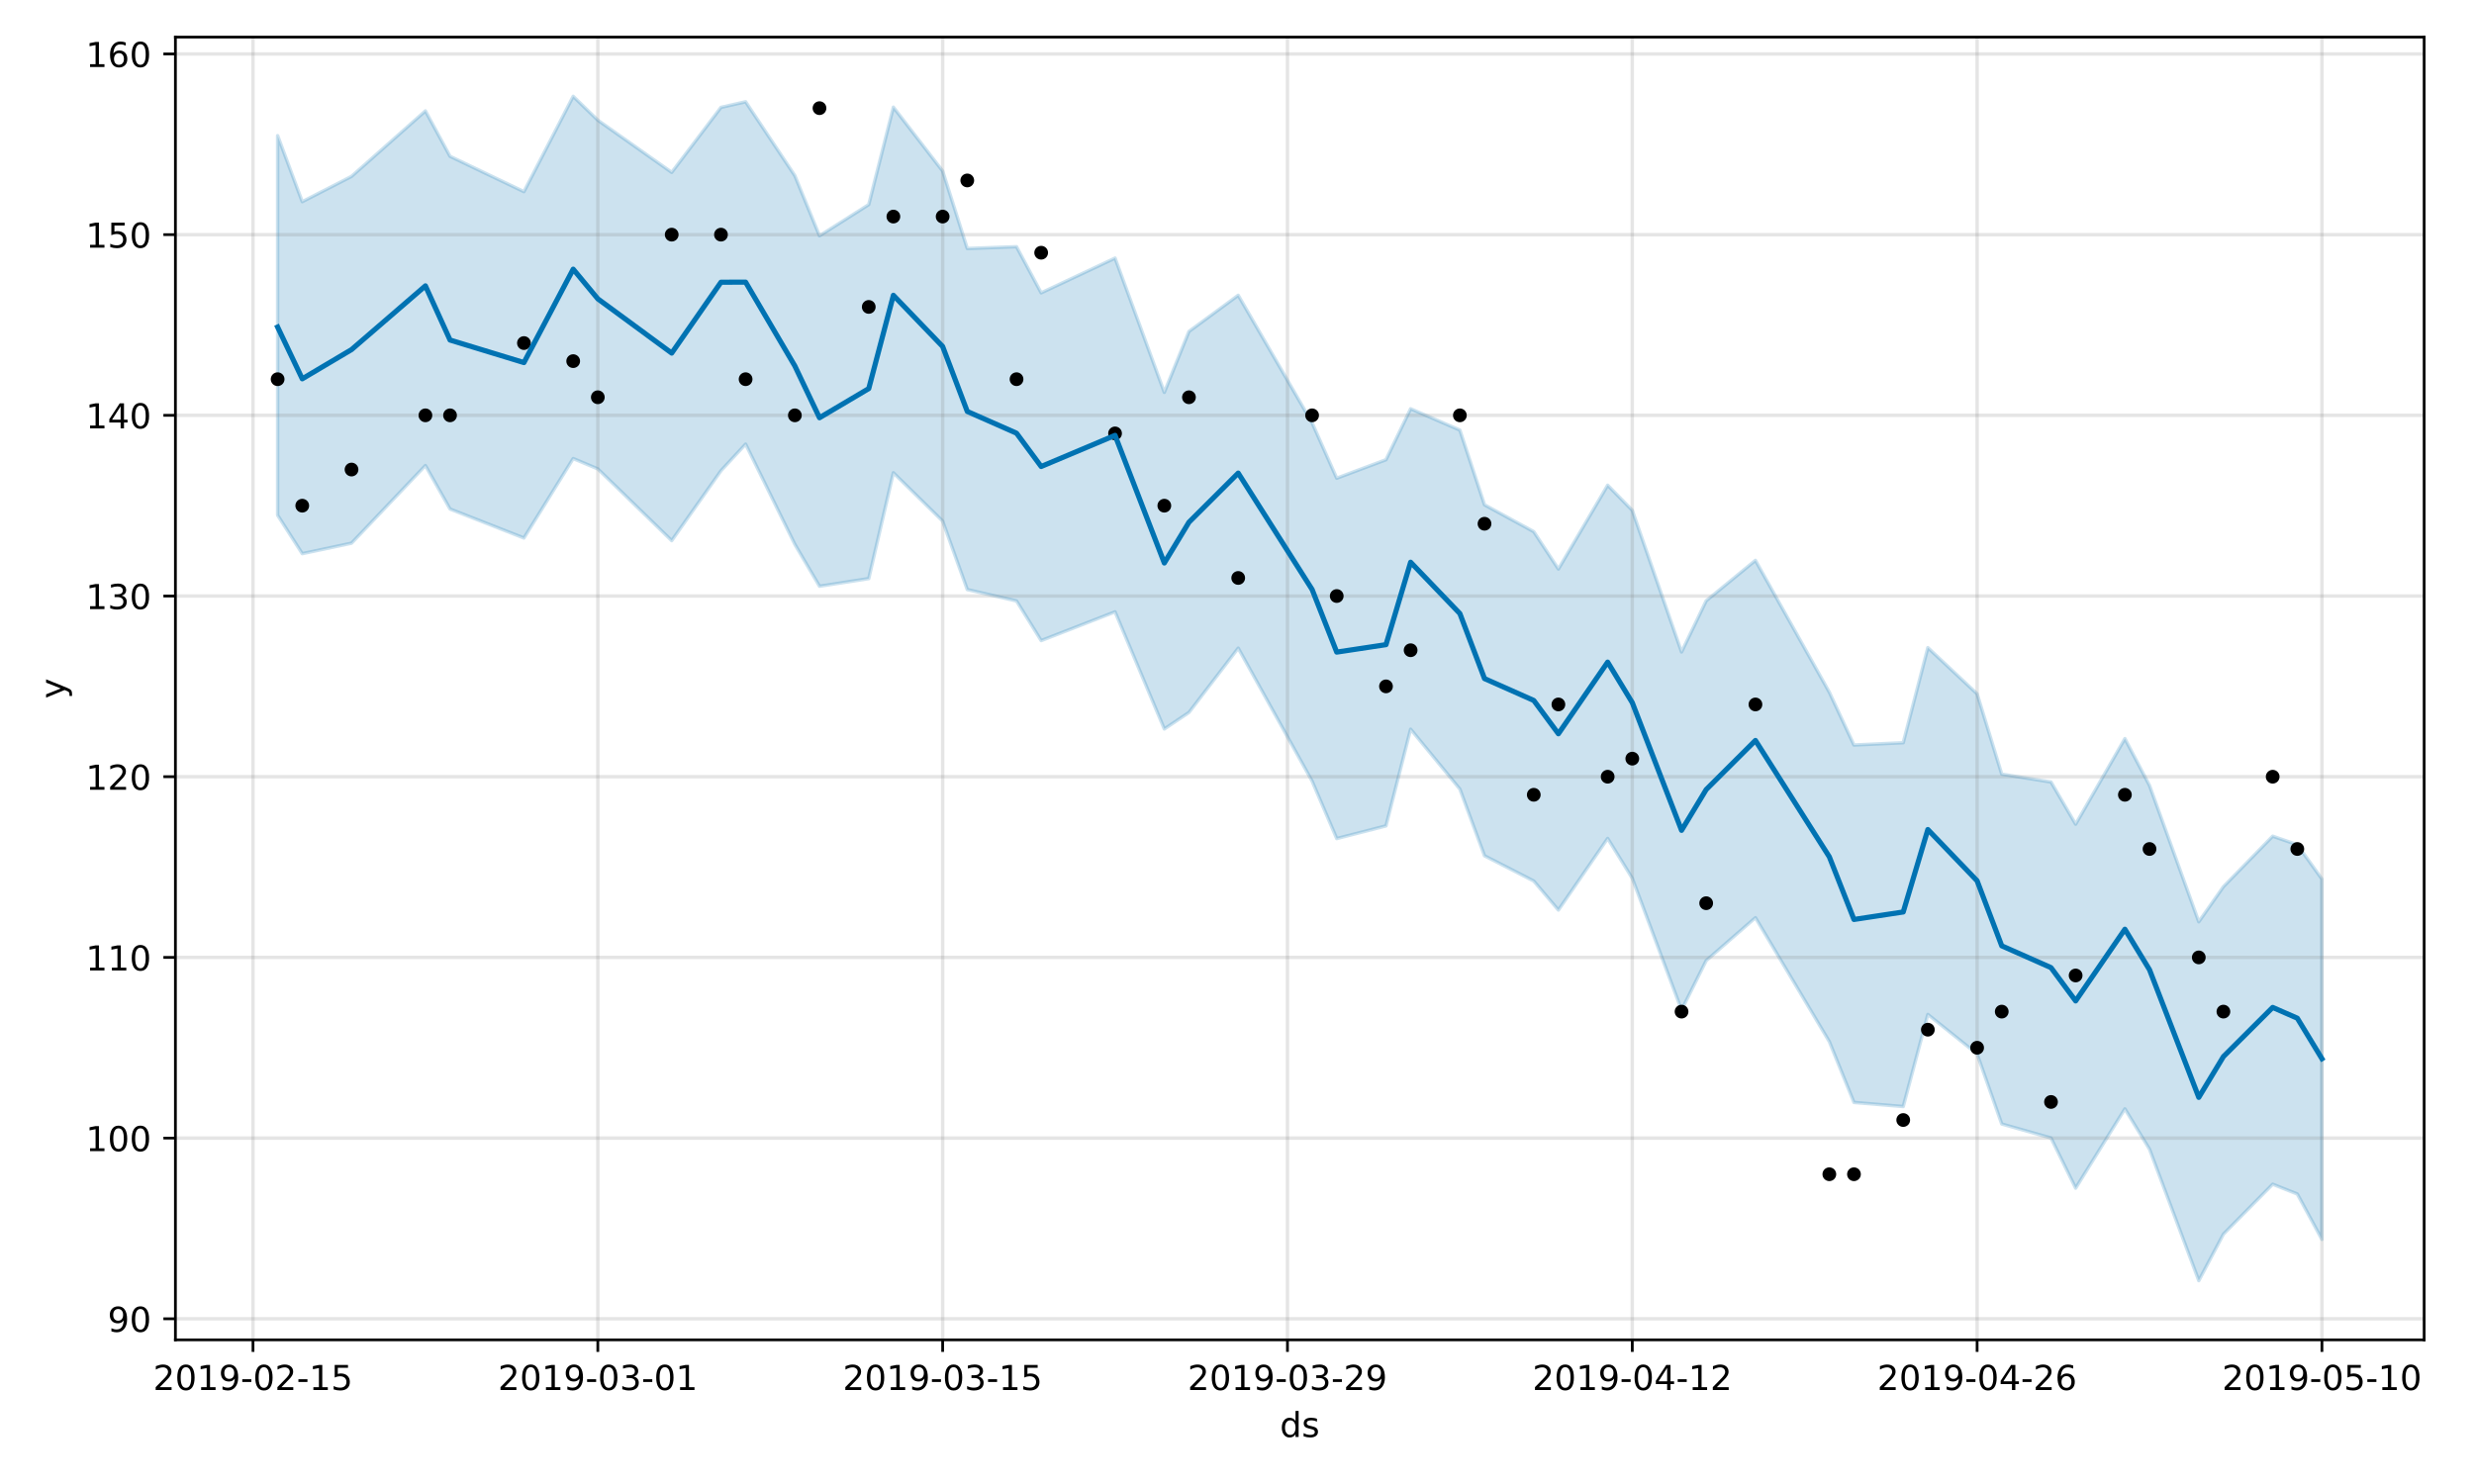 <?xml version="1.0" encoding="utf-8" standalone="no"?>
<!DOCTYPE svg PUBLIC "-//W3C//DTD SVG 1.1//EN"
  "http://www.w3.org/Graphics/SVG/1.1/DTD/svg11.dtd">
<!-- Created with matplotlib (https://matplotlib.org/) -->
<svg height="432pt" version="1.1" viewBox="0 0 720 432" width="720pt" xmlns="http://www.w3.org/2000/svg" xmlns:xlink="http://www.w3.org/1999/xlink">
 <defs>
  <style type="text/css">
*{stroke-linecap:butt;stroke-linejoin:round;}
  </style>
 </defs>
 <g id="figure_1">
  <g id="patch_1">
   <path d="M 0 432 
L 720 432 
L 720 0 
L 0 0 
z
" style="fill:#ffffff;"/>
  </g>
  <g id="axes_1">
   <g id="patch_2">
    <path d="M 51.05 390.04 
L 705.494 390.04 
L 705.494 10.8 
L 51.05 10.8 
z
" style="fill:#ffffff;"/>
   </g>
   <g id="PolyCollection_1">
    <defs>
     <path d="M 80.797 -392.51 
L 80.797 -282.019 
L 87.965 -270.828 
L 102.302 -273.877 
L 123.806 -296.477 
L 130.974 -283.818 
L 152.478 -275.382 
L 166.814 -298.514 
L 173.982 -295.502 
L 195.486 -274.616 
L 209.822 -294.957 
L 216.991 -302.713 
L 231.327 -273.531 
L 238.495 -261.342 
L 252.831 -263.571 
L 259.999 -294.377 
L 274.335 -280.301 
L 281.503 -260.373 
L 295.839 -257.057 
L 303.007 -245.521 
L 324.511 -253.888 
L 338.848 -219.79 
L 346.016 -224.599 
L 360.352 -243.316 
L 381.856 -204.61 
L 389.024 -187.889 
L 403.36 -191.579 
L 410.528 -219.73 
L 424.864 -202.289 
L 432.032 -182.875 
L 446.368 -175.528 
L 453.536 -167.074 
L 467.873 -187.926 
L 475.041 -176.327 
L 489.377 -137.974 
L 496.545 -152.36 
L 510.881 -164.851 
L 532.385 -128.773 
L 539.553 -111.07 
L 553.889 -109.881 
L 561.057 -136.686 
L 575.393 -125.166 
L 582.561 -104.795 
L 596.898 -100.729 
L 604.066 -86.122 
L 618.402 -109.202 
L 625.57 -97.45 
L 639.906 -59.198 
L 647.074 -72.724 
L 661.41 -87.266 
L 668.578 -84.413 
L 675.746 -71.197 
L 675.746 -176.096 
L 675.746 -176.096 
L 668.578 -186.103 
L 661.41 -188.585 
L 647.074 -173.885 
L 639.906 -163.664 
L 625.57 -203.328 
L 618.402 -216.99 
L 604.066 -192.073 
L 596.898 -204.355 
L 582.561 -206.634 
L 575.393 -230.02 
L 561.057 -243.463 
L 553.889 -215.789 
L 539.553 -215.126 
L 532.385 -230.486 
L 510.881 -268.872 
L 496.545 -257.108 
L 489.377 -242.212 
L 475.041 -283.428 
L 467.873 -290.75 
L 453.536 -266.351 
L 446.368 -277.234 
L 432.032 -285.048 
L 424.864 -306.8 
L 410.528 -313.001 
L 403.36 -298.174 
L 389.024 -292.795 
L 381.856 -308.923 
L 360.352 -346.044 
L 346.016 -335.513 
L 338.848 -317.783 
L 324.511 -356.873 
L 303.007 -346.747 
L 295.839 -360.183 
L 281.503 -359.668 
L 274.335 -382.201 
L 259.999 -400.808 
L 252.831 -372.449 
L 238.495 -363.356 
L 231.327 -380.863 
L 216.991 -402.38 
L 209.822 -400.743 
L 195.486 -381.825 
L 173.982 -397.013 
L 166.814 -403.962 
L 152.478 -376.215 
L 130.974 -386.501 
L 123.806 -399.713 
L 102.302 -380.657 
L 87.965 -373.292 
L 80.797 -392.51 
z
" id="mdd7d64b45f" style="stroke:#0072b2;stroke-opacity:0.2;"/>
    </defs>
    <g clip-path="url(#pbdcc69355f)">
     <use style="fill:#0072b2;fill-opacity:0.2;stroke:#0072b2;stroke-opacity:0.2;" x="0" xlink:href="#mdd7d64b45f" y="432"/>
    </g>
   </g>
   <g id="matplotlib.axis_1">
    <g id="xtick_1">
     <g id="line2d_1">
      <path clip-path="url(#pbdcc69355f)" d="M 73.629 390.04 
L 73.629 10.8 
" style="fill:none;stroke:#808080;stroke-linecap:square;stroke-opacity:0.2;"/>
     </g>
     <g id="line2d_2">
      <defs>
       <path d="M 0 0 
L 0 3.5 
" id="m589db5aff6" style="stroke:#000000;stroke-width:0.8;"/>
      </defs>
      <g>
       <use style="stroke:#000000;stroke-width:0.8;" x="73.629" xlink:href="#m589db5aff6" y="390.04"/>
      </g>
     </g>
     <g id="text_1">
      <!-- 2019-02-15 -->
      <defs>
       <path d="M 19.188 8.297 
L 53.609 8.297 
L 53.609 0 
L 7.328 0 
L 7.328 8.297 
Q 12.938 14.109 22.625 23.891 
Q 32.328 33.688 34.812 36.531 
Q 39.547 41.844 41.422 45.531 
Q 43.312 49.219 43.312 52.781 
Q 43.312 58.594 39.234 62.25 
Q 35.156 65.922 28.609 65.922 
Q 23.969 65.922 18.812 64.312 
Q 13.672 62.703 7.812 59.422 
L 7.812 69.391 
Q 13.766 71.781 18.938 73 
Q 24.125 74.219 28.422 74.219 
Q 39.75 74.219 46.484 68.547 
Q 53.219 62.891 53.219 53.422 
Q 53.219 48.922 51.531 44.891 
Q 49.859 40.875 45.406 35.406 
Q 44.188 33.984 37.641 27.219 
Q 31.109 20.453 19.188 8.297 
z
" id="DejaVuSans-50"/>
       <path d="M 31.781 66.406 
Q 24.172 66.406 20.328 58.906 
Q 16.5 51.422 16.5 36.375 
Q 16.5 21.391 20.328 13.891 
Q 24.172 6.391 31.781 6.391 
Q 39.453 6.391 43.281 13.891 
Q 47.125 21.391 47.125 36.375 
Q 47.125 51.422 43.281 58.906 
Q 39.453 66.406 31.781 66.406 
z
M 31.781 74.219 
Q 44.047 74.219 50.516 64.516 
Q 56.984 54.828 56.984 36.375 
Q 56.984 17.969 50.516 8.266 
Q 44.047 -1.422 31.781 -1.422 
Q 19.531 -1.422 13.062 8.266 
Q 6.594 17.969 6.594 36.375 
Q 6.594 54.828 13.062 64.516 
Q 19.531 74.219 31.781 74.219 
z
" id="DejaVuSans-48"/>
       <path d="M 12.406 8.297 
L 28.516 8.297 
L 28.516 63.922 
L 10.984 60.406 
L 10.984 69.391 
L 28.422 72.906 
L 38.281 72.906 
L 38.281 8.297 
L 54.391 8.297 
L 54.391 0 
L 12.406 0 
z
" id="DejaVuSans-49"/>
       <path d="M 10.984 1.516 
L 10.984 10.5 
Q 14.703 8.734 18.5 7.812 
Q 22.312 6.891 25.984 6.891 
Q 35.75 6.891 40.891 13.453 
Q 46.047 20.016 46.781 33.406 
Q 43.953 29.203 39.594 26.953 
Q 35.25 24.703 29.984 24.703 
Q 19.047 24.703 12.672 31.312 
Q 6.297 37.938 6.297 49.422 
Q 6.297 60.641 12.938 67.422 
Q 19.578 74.219 30.609 74.219 
Q 43.266 74.219 49.922 64.516 
Q 56.594 54.828 56.594 36.375 
Q 56.594 19.141 48.406 8.859 
Q 40.234 -1.422 26.422 -1.422 
Q 22.703 -1.422 18.891 -0.688 
Q 15.094 0.047 10.984 1.516 
z
M 30.609 32.422 
Q 37.25 32.422 41.125 36.953 
Q 45.016 41.5 45.016 49.422 
Q 45.016 57.281 41.125 61.844 
Q 37.25 66.406 30.609 66.406 
Q 23.969 66.406 20.094 61.844 
Q 16.219 57.281 16.219 49.422 
Q 16.219 41.5 20.094 36.953 
Q 23.969 32.422 30.609 32.422 
z
" id="DejaVuSans-57"/>
       <path d="M 4.891 31.391 
L 31.203 31.391 
L 31.203 23.391 
L 4.891 23.391 
z
" id="DejaVuSans-45"/>
       <path d="M 10.797 72.906 
L 49.516 72.906 
L 49.516 64.594 
L 19.828 64.594 
L 19.828 46.734 
Q 21.969 47.469 24.109 47.828 
Q 26.266 48.188 28.422 48.188 
Q 40.625 48.188 47.75 41.5 
Q 54.891 34.812 54.891 23.391 
Q 54.891 11.625 47.562 5.094 
Q 40.234 -1.422 26.906 -1.422 
Q 22.312 -1.422 17.547 -0.641 
Q 12.797 0.141 7.719 1.703 
L 7.719 11.625 
Q 12.109 9.234 16.797 8.062 
Q 21.484 6.891 26.703 6.891 
Q 35.156 6.891 40.078 11.328 
Q 45.016 15.766 45.016 23.391 
Q 45.016 31 40.078 35.438 
Q 35.156 39.891 26.703 39.891 
Q 22.75 39.891 18.812 39.016 
Q 14.891 38.141 10.797 36.281 
z
" id="DejaVuSans-53"/>
      </defs>
      <g transform="translate(44.572 404.638)scale(0.1 -0.1)">
       <use xlink:href="#DejaVuSans-50"/>
       <use x="63.623" xlink:href="#DejaVuSans-48"/>
       <use x="127.246" xlink:href="#DejaVuSans-49"/>
       <use x="190.869" xlink:href="#DejaVuSans-57"/>
       <use x="254.492" xlink:href="#DejaVuSans-45"/>
       <use x="290.576" xlink:href="#DejaVuSans-48"/>
       <use x="354.199" xlink:href="#DejaVuSans-50"/>
       <use x="417.822" xlink:href="#DejaVuSans-45"/>
       <use x="453.906" xlink:href="#DejaVuSans-49"/>
       <use x="517.529" xlink:href="#DejaVuSans-53"/>
      </g>
     </g>
    </g>
    <g id="xtick_2">
     <g id="line2d_3">
      <path clip-path="url(#pbdcc69355f)" d="M 173.982 390.04 
L 173.982 10.8 
" style="fill:none;stroke:#808080;stroke-linecap:square;stroke-opacity:0.2;"/>
     </g>
     <g id="line2d_4">
      <g>
       <use style="stroke:#000000;stroke-width:0.8;" x="173.982" xlink:href="#m589db5aff6" y="390.04"/>
      </g>
     </g>
     <g id="text_2">
      <!-- 2019-03-01 -->
      <defs>
       <path d="M 40.578 39.312 
Q 47.656 37.797 51.625 33 
Q 55.609 28.219 55.609 21.188 
Q 55.609 10.406 48.188 4.484 
Q 40.766 -1.422 27.094 -1.422 
Q 22.516 -1.422 17.656 -0.516 
Q 12.797 0.391 7.625 2.203 
L 7.625 11.719 
Q 11.719 9.328 16.594 8.109 
Q 21.484 6.891 26.812 6.891 
Q 36.078 6.891 40.938 10.547 
Q 45.797 14.203 45.797 21.188 
Q 45.797 27.641 41.281 31.266 
Q 36.766 34.906 28.719 34.906 
L 20.219 34.906 
L 20.219 43.016 
L 29.109 43.016 
Q 36.375 43.016 40.234 45.922 
Q 44.094 48.828 44.094 54.297 
Q 44.094 59.906 40.109 62.906 
Q 36.141 65.922 28.719 65.922 
Q 24.656 65.922 20.016 65.031 
Q 15.375 64.156 9.812 62.312 
L 9.812 71.094 
Q 15.438 72.656 20.344 73.438 
Q 25.25 74.219 29.594 74.219 
Q 40.828 74.219 47.359 69.109 
Q 53.906 64.016 53.906 55.328 
Q 53.906 49.266 50.438 45.094 
Q 46.969 40.922 40.578 39.312 
z
" id="DejaVuSans-51"/>
      </defs>
      <g transform="translate(144.924 404.638)scale(0.1 -0.1)">
       <use xlink:href="#DejaVuSans-50"/>
       <use x="63.623" xlink:href="#DejaVuSans-48"/>
       <use x="127.246" xlink:href="#DejaVuSans-49"/>
       <use x="190.869" xlink:href="#DejaVuSans-57"/>
       <use x="254.492" xlink:href="#DejaVuSans-45"/>
       <use x="290.576" xlink:href="#DejaVuSans-48"/>
       <use x="354.199" xlink:href="#DejaVuSans-51"/>
       <use x="417.822" xlink:href="#DejaVuSans-45"/>
       <use x="453.906" xlink:href="#DejaVuSans-48"/>
       <use x="517.529" xlink:href="#DejaVuSans-49"/>
      </g>
     </g>
    </g>
    <g id="xtick_3">
     <g id="line2d_5">
      <path clip-path="url(#pbdcc69355f)" d="M 274.335 390.04 
L 274.335 10.8 
" style="fill:none;stroke:#808080;stroke-linecap:square;stroke-opacity:0.2;"/>
     </g>
     <g id="line2d_6">
      <g>
       <use style="stroke:#000000;stroke-width:0.8;" x="274.335" xlink:href="#m589db5aff6" y="390.04"/>
      </g>
     </g>
     <g id="text_3">
      <!-- 2019-03-15 -->
      <g transform="translate(245.277 404.638)scale(0.1 -0.1)">
       <use xlink:href="#DejaVuSans-50"/>
       <use x="63.623" xlink:href="#DejaVuSans-48"/>
       <use x="127.246" xlink:href="#DejaVuSans-49"/>
       <use x="190.869" xlink:href="#DejaVuSans-57"/>
       <use x="254.492" xlink:href="#DejaVuSans-45"/>
       <use x="290.576" xlink:href="#DejaVuSans-48"/>
       <use x="354.199" xlink:href="#DejaVuSans-51"/>
       <use x="417.822" xlink:href="#DejaVuSans-45"/>
       <use x="453.906" xlink:href="#DejaVuSans-49"/>
       <use x="517.529" xlink:href="#DejaVuSans-53"/>
      </g>
     </g>
    </g>
    <g id="xtick_4">
     <g id="line2d_7">
      <path clip-path="url(#pbdcc69355f)" d="M 374.688 390.04 
L 374.688 10.8 
" style="fill:none;stroke:#808080;stroke-linecap:square;stroke-opacity:0.2;"/>
     </g>
     <g id="line2d_8">
      <g>
       <use style="stroke:#000000;stroke-width:0.8;" x="374.688" xlink:href="#m589db5aff6" y="390.04"/>
      </g>
     </g>
     <g id="text_4">
      <!-- 2019-03-29 -->
      <g transform="translate(345.63 404.638)scale(0.1 -0.1)">
       <use xlink:href="#DejaVuSans-50"/>
       <use x="63.623" xlink:href="#DejaVuSans-48"/>
       <use x="127.246" xlink:href="#DejaVuSans-49"/>
       <use x="190.869" xlink:href="#DejaVuSans-57"/>
       <use x="254.492" xlink:href="#DejaVuSans-45"/>
       <use x="290.576" xlink:href="#DejaVuSans-48"/>
       <use x="354.199" xlink:href="#DejaVuSans-51"/>
       <use x="417.822" xlink:href="#DejaVuSans-45"/>
       <use x="453.906" xlink:href="#DejaVuSans-50"/>
       <use x="517.529" xlink:href="#DejaVuSans-57"/>
      </g>
     </g>
    </g>
    <g id="xtick_5">
     <g id="line2d_9">
      <path clip-path="url(#pbdcc69355f)" d="M 475.041 390.04 
L 475.041 10.8 
" style="fill:none;stroke:#808080;stroke-linecap:square;stroke-opacity:0.2;"/>
     </g>
     <g id="line2d_10">
      <g>
       <use style="stroke:#000000;stroke-width:0.8;" x="475.041" xlink:href="#m589db5aff6" y="390.04"/>
      </g>
     </g>
     <g id="text_5">
      <!-- 2019-04-12 -->
      <defs>
       <path d="M 37.797 64.312 
L 12.891 25.391 
L 37.797 25.391 
z
M 35.203 72.906 
L 47.609 72.906 
L 47.609 25.391 
L 58.016 25.391 
L 58.016 17.188 
L 47.609 17.188 
L 47.609 0 
L 37.797 0 
L 37.797 17.188 
L 4.891 17.188 
L 4.891 26.703 
z
" id="DejaVuSans-52"/>
      </defs>
      <g transform="translate(445.983 404.638)scale(0.1 -0.1)">
       <use xlink:href="#DejaVuSans-50"/>
       <use x="63.623" xlink:href="#DejaVuSans-48"/>
       <use x="127.246" xlink:href="#DejaVuSans-49"/>
       <use x="190.869" xlink:href="#DejaVuSans-57"/>
       <use x="254.492" xlink:href="#DejaVuSans-45"/>
       <use x="290.576" xlink:href="#DejaVuSans-48"/>
       <use x="354.199" xlink:href="#DejaVuSans-52"/>
       <use x="417.822" xlink:href="#DejaVuSans-45"/>
       <use x="453.906" xlink:href="#DejaVuSans-49"/>
       <use x="517.529" xlink:href="#DejaVuSans-50"/>
      </g>
     </g>
    </g>
    <g id="xtick_6">
     <g id="line2d_11">
      <path clip-path="url(#pbdcc69355f)" d="M 575.393 390.04 
L 575.393 10.8 
" style="fill:none;stroke:#808080;stroke-linecap:square;stroke-opacity:0.2;"/>
     </g>
     <g id="line2d_12">
      <g>
       <use style="stroke:#000000;stroke-width:0.8;" x="575.393" xlink:href="#m589db5aff6" y="390.04"/>
      </g>
     </g>
     <g id="text_6">
      <!-- 2019-04-26 -->
      <defs>
       <path d="M 33.016 40.375 
Q 26.375 40.375 22.484 35.828 
Q 18.609 31.297 18.609 23.391 
Q 18.609 15.531 22.484 10.953 
Q 26.375 6.391 33.016 6.391 
Q 39.656 6.391 43.531 10.953 
Q 47.406 15.531 47.406 23.391 
Q 47.406 31.297 43.531 35.828 
Q 39.656 40.375 33.016 40.375 
z
M 52.594 71.297 
L 52.594 62.312 
Q 48.875 64.062 45.094 64.984 
Q 41.312 65.922 37.594 65.922 
Q 27.828 65.922 22.672 59.328 
Q 17.531 52.734 16.797 39.406 
Q 19.672 43.656 24.016 45.922 
Q 28.375 48.188 33.594 48.188 
Q 44.578 48.188 50.953 41.516 
Q 57.328 34.859 57.328 23.391 
Q 57.328 12.156 50.688 5.359 
Q 44.047 -1.422 33.016 -1.422 
Q 20.359 -1.422 13.672 8.266 
Q 6.984 17.969 6.984 36.375 
Q 6.984 53.656 15.188 63.938 
Q 23.391 74.219 37.203 74.219 
Q 40.922 74.219 44.703 73.484 
Q 48.484 72.75 52.594 71.297 
z
" id="DejaVuSans-54"/>
      </defs>
      <g transform="translate(546.336 404.638)scale(0.1 -0.1)">
       <use xlink:href="#DejaVuSans-50"/>
       <use x="63.623" xlink:href="#DejaVuSans-48"/>
       <use x="127.246" xlink:href="#DejaVuSans-49"/>
       <use x="190.869" xlink:href="#DejaVuSans-57"/>
       <use x="254.492" xlink:href="#DejaVuSans-45"/>
       <use x="290.576" xlink:href="#DejaVuSans-48"/>
       <use x="354.199" xlink:href="#DejaVuSans-52"/>
       <use x="417.822" xlink:href="#DejaVuSans-45"/>
       <use x="453.906" xlink:href="#DejaVuSans-50"/>
       <use x="517.529" xlink:href="#DejaVuSans-54"/>
      </g>
     </g>
    </g>
    <g id="xtick_7">
     <g id="line2d_13">
      <path clip-path="url(#pbdcc69355f)" d="M 675.746 390.04 
L 675.746 10.8 
" style="fill:none;stroke:#808080;stroke-linecap:square;stroke-opacity:0.2;"/>
     </g>
     <g id="line2d_14">
      <g>
       <use style="stroke:#000000;stroke-width:0.8;" x="675.746" xlink:href="#m589db5aff6" y="390.04"/>
      </g>
     </g>
     <g id="text_7">
      <!-- 2019-05-10 -->
      <g transform="translate(646.688 404.638)scale(0.1 -0.1)">
       <use xlink:href="#DejaVuSans-50"/>
       <use x="63.623" xlink:href="#DejaVuSans-48"/>
       <use x="127.246" xlink:href="#DejaVuSans-49"/>
       <use x="190.869" xlink:href="#DejaVuSans-57"/>
       <use x="254.492" xlink:href="#DejaVuSans-45"/>
       <use x="290.576" xlink:href="#DejaVuSans-48"/>
       <use x="354.199" xlink:href="#DejaVuSans-53"/>
       <use x="417.822" xlink:href="#DejaVuSans-45"/>
       <use x="453.906" xlink:href="#DejaVuSans-49"/>
       <use x="517.529" xlink:href="#DejaVuSans-48"/>
      </g>
     </g>
    </g>
    <g id="text_8">
     <!-- ds -->
     <defs>
      <path d="M 45.406 46.391 
L 45.406 75.984 
L 54.391 75.984 
L 54.391 0 
L 45.406 0 
L 45.406 8.203 
Q 42.578 3.328 38.25 0.953 
Q 33.938 -1.422 27.875 -1.422 
Q 17.969 -1.422 11.734 6.484 
Q 5.516 14.406 5.516 27.297 
Q 5.516 40.188 11.734 48.094 
Q 17.969 56 27.875 56 
Q 33.938 56 38.25 53.625 
Q 42.578 51.266 45.406 46.391 
z
M 14.797 27.297 
Q 14.797 17.391 18.875 11.75 
Q 22.953 6.109 30.078 6.109 
Q 37.203 6.109 41.297 11.75 
Q 45.406 17.391 45.406 27.297 
Q 45.406 37.203 41.297 42.844 
Q 37.203 48.484 30.078 48.484 
Q 22.953 48.484 18.875 42.844 
Q 14.797 37.203 14.797 27.297 
z
" id="DejaVuSans-100"/>
      <path d="M 44.281 53.078 
L 44.281 44.578 
Q 40.484 46.531 36.375 47.5 
Q 32.281 48.484 27.875 48.484 
Q 21.188 48.484 17.844 46.438 
Q 14.5 44.391 14.5 40.281 
Q 14.5 37.156 16.891 35.375 
Q 19.281 33.594 26.516 31.984 
L 29.594 31.297 
Q 39.156 29.25 43.188 25.516 
Q 47.219 21.781 47.219 15.094 
Q 47.219 7.469 41.188 3.016 
Q 35.156 -1.422 24.609 -1.422 
Q 20.219 -1.422 15.453 -0.562 
Q 10.688 0.297 5.422 2 
L 5.422 11.281 
Q 10.406 8.688 15.234 7.391 
Q 20.062 6.109 24.812 6.109 
Q 31.156 6.109 34.562 8.281 
Q 37.984 10.453 37.984 14.406 
Q 37.984 18.062 35.516 20.016 
Q 33.062 21.969 24.703 23.781 
L 21.578 24.516 
Q 13.234 26.266 9.516 29.906 
Q 5.812 33.547 5.812 39.891 
Q 5.812 47.609 11.281 51.797 
Q 16.75 56 26.812 56 
Q 31.781 56 36.172 55.266 
Q 40.578 54.547 44.281 53.078 
z
" id="DejaVuSans-115"/>
     </defs>
     <g transform="translate(372.493 418.317)scale(0.1 -0.1)">
      <use xlink:href="#DejaVuSans-100"/>
      <use x="63.477" xlink:href="#DejaVuSans-115"/>
     </g>
    </g>
   </g>
   <g id="matplotlib.axis_2">
    <g id="ytick_1">
     <g id="line2d_15">
      <path clip-path="url(#pbdcc69355f)" d="M 51.05 383.906 
L 705.494 383.906 
" style="fill:none;stroke:#808080;stroke-linecap:square;stroke-opacity:0.2;"/>
     </g>
     <g id="line2d_16">
      <defs>
       <path d="M 0 0 
L -3.5 0 
" id="m96a1561501" style="stroke:#000000;stroke-width:0.8;"/>
      </defs>
      <g>
       <use style="stroke:#000000;stroke-width:0.8;" x="51.05" xlink:href="#m96a1561501" y="383.906"/>
      </g>
     </g>
     <g id="text_9">
      <!-- 90 -->
      <g transform="translate(31.325 387.705)scale(0.1 -0.1)">
       <use xlink:href="#DejaVuSans-57"/>
       <use x="63.623" xlink:href="#DejaVuSans-48"/>
      </g>
     </g>
    </g>
    <g id="ytick_2">
     <g id="line2d_17">
      <path clip-path="url(#pbdcc69355f)" d="M 51.05 331.306 
L 705.494 331.306 
" style="fill:none;stroke:#808080;stroke-linecap:square;stroke-opacity:0.2;"/>
     </g>
     <g id="line2d_18">
      <g>
       <use style="stroke:#000000;stroke-width:0.8;" x="51.05" xlink:href="#m96a1561501" y="331.306"/>
      </g>
     </g>
     <g id="text_10">
      <!-- 100 -->
      <g transform="translate(24.962 335.105)scale(0.1 -0.1)">
       <use xlink:href="#DejaVuSans-49"/>
       <use x="63.623" xlink:href="#DejaVuSans-48"/>
       <use x="127.246" xlink:href="#DejaVuSans-48"/>
      </g>
     </g>
    </g>
    <g id="ytick_3">
     <g id="line2d_19">
      <path clip-path="url(#pbdcc69355f)" d="M 51.05 278.706 
L 705.494 278.706 
" style="fill:none;stroke:#808080;stroke-linecap:square;stroke-opacity:0.2;"/>
     </g>
     <g id="line2d_20">
      <g>
       <use style="stroke:#000000;stroke-width:0.8;" x="51.05" xlink:href="#m96a1561501" y="278.706"/>
      </g>
     </g>
     <g id="text_11">
      <!-- 110 -->
      <g transform="translate(24.962 282.505)scale(0.1 -0.1)">
       <use xlink:href="#DejaVuSans-49"/>
       <use x="63.623" xlink:href="#DejaVuSans-49"/>
       <use x="127.246" xlink:href="#DejaVuSans-48"/>
      </g>
     </g>
    </g>
    <g id="ytick_4">
     <g id="line2d_21">
      <path clip-path="url(#pbdcc69355f)" d="M 51.05 226.106 
L 705.494 226.106 
" style="fill:none;stroke:#808080;stroke-linecap:square;stroke-opacity:0.2;"/>
     </g>
     <g id="line2d_22">
      <g>
       <use style="stroke:#000000;stroke-width:0.8;" x="51.05" xlink:href="#m96a1561501" y="226.106"/>
      </g>
     </g>
     <g id="text_12">
      <!-- 120 -->
      <g transform="translate(24.962 229.905)scale(0.1 -0.1)">
       <use xlink:href="#DejaVuSans-49"/>
       <use x="63.623" xlink:href="#DejaVuSans-50"/>
       <use x="127.246" xlink:href="#DejaVuSans-48"/>
      </g>
     </g>
    </g>
    <g id="ytick_5">
     <g id="line2d_23">
      <path clip-path="url(#pbdcc69355f)" d="M 51.05 173.506 
L 705.494 173.506 
" style="fill:none;stroke:#808080;stroke-linecap:square;stroke-opacity:0.2;"/>
     </g>
     <g id="line2d_24">
      <g>
       <use style="stroke:#000000;stroke-width:0.8;" x="51.05" xlink:href="#m96a1561501" y="173.506"/>
      </g>
     </g>
     <g id="text_13">
      <!-- 130 -->
      <g transform="translate(24.962 177.305)scale(0.1 -0.1)">
       <use xlink:href="#DejaVuSans-49"/>
       <use x="63.623" xlink:href="#DejaVuSans-51"/>
       <use x="127.246" xlink:href="#DejaVuSans-48"/>
      </g>
     </g>
    </g>
    <g id="ytick_6">
     <g id="line2d_25">
      <path clip-path="url(#pbdcc69355f)" d="M 51.05 120.906 
L 705.494 120.906 
" style="fill:none;stroke:#808080;stroke-linecap:square;stroke-opacity:0.2;"/>
     </g>
     <g id="line2d_26">
      <g>
       <use style="stroke:#000000;stroke-width:0.8;" x="51.05" xlink:href="#m96a1561501" y="120.906"/>
      </g>
     </g>
     <g id="text_14">
      <!-- 140 -->
      <g transform="translate(24.962 124.705)scale(0.1 -0.1)">
       <use xlink:href="#DejaVuSans-49"/>
       <use x="63.623" xlink:href="#DejaVuSans-52"/>
       <use x="127.246" xlink:href="#DejaVuSans-48"/>
      </g>
     </g>
    </g>
    <g id="ytick_7">
     <g id="line2d_27">
      <path clip-path="url(#pbdcc69355f)" d="M 51.05 68.306 
L 705.494 68.306 
" style="fill:none;stroke:#808080;stroke-linecap:square;stroke-opacity:0.2;"/>
     </g>
     <g id="line2d_28">
      <g>
       <use style="stroke:#000000;stroke-width:0.8;" x="51.05" xlink:href="#m96a1561501" y="68.306"/>
      </g>
     </g>
     <g id="text_15">
      <!-- 150 -->
      <g transform="translate(24.962 72.105)scale(0.1 -0.1)">
       <use xlink:href="#DejaVuSans-49"/>
       <use x="63.623" xlink:href="#DejaVuSans-53"/>
       <use x="127.246" xlink:href="#DejaVuSans-48"/>
      </g>
     </g>
    </g>
    <g id="ytick_8">
     <g id="line2d_29">
      <path clip-path="url(#pbdcc69355f)" d="M 51.05 15.706 
L 705.494 15.706 
" style="fill:none;stroke:#808080;stroke-linecap:square;stroke-opacity:0.2;"/>
     </g>
     <g id="line2d_30">
      <g>
       <use style="stroke:#000000;stroke-width:0.8;" x="51.05" xlink:href="#m96a1561501" y="15.706"/>
      </g>
     </g>
     <g id="text_16">
      <!-- 160 -->
      <g transform="translate(24.962 19.505)scale(0.1 -0.1)">
       <use xlink:href="#DejaVuSans-49"/>
       <use x="63.623" xlink:href="#DejaVuSans-54"/>
       <use x="127.246" xlink:href="#DejaVuSans-48"/>
      </g>
     </g>
    </g>
    <g id="text_17">
     <!-- y -->
     <defs>
      <path d="M 32.172 -5.078 
Q 28.375 -14.844 24.75 -17.812 
Q 21.141 -20.797 15.094 -20.797 
L 7.906 -20.797 
L 7.906 -13.281 
L 13.188 -13.281 
Q 16.891 -13.281 18.938 -11.516 
Q 21 -9.766 23.484 -3.219 
L 25.094 0.875 
L 2.984 54.688 
L 12.5 54.688 
L 29.594 11.922 
L 46.688 54.688 
L 56.203 54.688 
z
" id="DejaVuSans-121"/>
     </defs>
     <g transform="translate(18.883 203.379)rotate(-90)scale(0.1 -0.1)">
      <use xlink:href="#DejaVuSans-121"/>
     </g>
    </g>
   </g>
   <g id="line2d_31">
    <defs>
     <path d="M 0 1.5 
C 0.398 1.5 0.779 1.342 1.061 1.061 
C 1.342 0.779 1.5 0.398 1.5 0 
C 1.5 -0.398 1.342 -0.779 1.061 -1.061 
C 0.779 -1.342 0.398 -1.5 0 -1.5 
C -0.398 -1.5 -0.779 -1.342 -1.061 -1.061 
C -1.342 -0.779 -1.5 -0.398 -1.5 0 
C -1.5 0.398 -1.342 0.779 -1.061 1.061 
C -0.779 1.342 -0.398 1.5 0 1.5 
z
" id="m41ac13fce1" style="stroke:#000000;"/>
    </defs>
    <g clip-path="url(#pbdcc69355f)">
     <use style="stroke:#000000;" x="80.797" xlink:href="#m41ac13fce1" y="110.386"/>
     <use style="stroke:#000000;" x="87.965" xlink:href="#m41ac13fce1" y="147.206"/>
     <use style="stroke:#000000;" x="102.302" xlink:href="#m41ac13fce1" y="136.686"/>
     <use style="stroke:#000000;" x="123.806" xlink:href="#m41ac13fce1" y="120.906"/>
     <use style="stroke:#000000;" x="130.974" xlink:href="#m41ac13fce1" y="120.906"/>
     <use style="stroke:#000000;" x="152.478" xlink:href="#m41ac13fce1" y="99.866"/>
     <use style="stroke:#000000;" x="166.814" xlink:href="#m41ac13fce1" y="105.126"/>
     <use style="stroke:#000000;" x="173.982" xlink:href="#m41ac13fce1" y="115.646"/>
     <use style="stroke:#000000;" x="195.486" xlink:href="#m41ac13fce1" y="68.306"/>
     <use style="stroke:#000000;" x="209.822" xlink:href="#m41ac13fce1" y="68.306"/>
     <use style="stroke:#000000;" x="216.991" xlink:href="#m41ac13fce1" y="110.386"/>
     <use style="stroke:#000000;" x="231.327" xlink:href="#m41ac13fce1" y="120.906"/>
     <use style="stroke:#000000;" x="238.495" xlink:href="#m41ac13fce1" y="31.486"/>
     <use style="stroke:#000000;" x="252.831" xlink:href="#m41ac13fce1" y="89.346"/>
     <use style="stroke:#000000;" x="259.999" xlink:href="#m41ac13fce1" y="63.046"/>
     <use style="stroke:#000000;" x="274.335" xlink:href="#m41ac13fce1" y="63.046"/>
     <use style="stroke:#000000;" x="281.503" xlink:href="#m41ac13fce1" y="52.526"/>
     <use style="stroke:#000000;" x="295.839" xlink:href="#m41ac13fce1" y="110.386"/>
     <use style="stroke:#000000;" x="303.007" xlink:href="#m41ac13fce1" y="73.566"/>
     <use style="stroke:#000000;" x="324.511" xlink:href="#m41ac13fce1" y="126.166"/>
     <use style="stroke:#000000;" x="338.848" xlink:href="#m41ac13fce1" y="147.206"/>
     <use style="stroke:#000000;" x="346.016" xlink:href="#m41ac13fce1" y="115.646"/>
     <use style="stroke:#000000;" x="360.352" xlink:href="#m41ac13fce1" y="168.246"/>
     <use style="stroke:#000000;" x="381.856" xlink:href="#m41ac13fce1" y="120.906"/>
     <use style="stroke:#000000;" x="389.024" xlink:href="#m41ac13fce1" y="173.506"/>
     <use style="stroke:#000000;" x="403.36" xlink:href="#m41ac13fce1" y="199.806"/>
     <use style="stroke:#000000;" x="410.528" xlink:href="#m41ac13fce1" y="189.286"/>
     <use style="stroke:#000000;" x="424.864" xlink:href="#m41ac13fce1" y="120.906"/>
     <use style="stroke:#000000;" x="432.032" xlink:href="#m41ac13fce1" y="152.466"/>
     <use style="stroke:#000000;" x="446.368" xlink:href="#m41ac13fce1" y="231.366"/>
     <use style="stroke:#000000;" x="453.536" xlink:href="#m41ac13fce1" y="205.066"/>
     <use style="stroke:#000000;" x="467.873" xlink:href="#m41ac13fce1" y="226.106"/>
     <use style="stroke:#000000;" x="475.041" xlink:href="#m41ac13fce1" y="220.846"/>
     <use style="stroke:#000000;" x="489.377" xlink:href="#m41ac13fce1" y="294.486"/>
     <use style="stroke:#000000;" x="496.545" xlink:href="#m41ac13fce1" y="262.926"/>
     <use style="stroke:#000000;" x="510.881" xlink:href="#m41ac13fce1" y="205.066"/>
     <use style="stroke:#000000;" x="532.385" xlink:href="#m41ac13fce1" y="341.826"/>
     <use style="stroke:#000000;" x="539.553" xlink:href="#m41ac13fce1" y="341.826"/>
     <use style="stroke:#000000;" x="553.889" xlink:href="#m41ac13fce1" y="326.046"/>
     <use style="stroke:#000000;" x="561.057" xlink:href="#m41ac13fce1" y="299.746"/>
     <use style="stroke:#000000;" x="575.393" xlink:href="#m41ac13fce1" y="305.006"/>
     <use style="stroke:#000000;" x="582.561" xlink:href="#m41ac13fce1" y="294.486"/>
     <use style="stroke:#000000;" x="596.898" xlink:href="#m41ac13fce1" y="320.786"/>
     <use style="stroke:#000000;" x="604.066" xlink:href="#m41ac13fce1" y="283.966"/>
     <use style="stroke:#000000;" x="618.402" xlink:href="#m41ac13fce1" y="231.366"/>
     <use style="stroke:#000000;" x="625.57" xlink:href="#m41ac13fce1" y="247.146"/>
     <use style="stroke:#000000;" x="639.906" xlink:href="#m41ac13fce1" y="278.706"/>
     <use style="stroke:#000000;" x="647.074" xlink:href="#m41ac13fce1" y="294.486"/>
     <use style="stroke:#000000;" x="661.41" xlink:href="#m41ac13fce1" y="226.106"/>
     <use style="stroke:#000000;" x="668.578" xlink:href="#m41ac13fce1" y="247.146"/>
    </g>
   </g>
   <g id="line2d_32">
    <path clip-path="url(#pbdcc69355f)" d="M 80.797 95.211 
L 87.965 110.275 
L 102.302 101.771 
L 123.806 83.218 
L 130.974 98.985 
L 152.478 105.545 
L 166.814 78.357 
L 173.982 86.992 
L 195.486 102.785 
L 209.822 82.158 
L 216.991 82.132 
L 231.327 106.536 
L 238.495 121.607 
L 252.831 113.118 
L 259.999 85.964 
L 274.335 100.861 
L 281.503 119.773 
L 295.839 126.104 
L 303.007 135.801 
L 324.511 126.734 
L 338.848 163.89 
L 346.016 152.019 
L 360.352 137.724 
L 381.856 171.601 
L 389.024 189.831 
L 403.36 187.661 
L 410.528 163.667 
L 424.864 178.609 
L 432.032 197.543 
L 446.368 203.903 
L 453.536 213.604 
L 467.873 192.75 
L 475.041 204.552 
L 489.377 241.717 
L 496.545 229.846 
L 510.881 215.552 
L 532.385 249.429 
L 539.553 267.659 
L 553.889 265.481 
L 561.057 241.483 
L 575.393 256.411 
L 582.561 275.338 
L 596.898 281.683 
L 604.066 291.376 
L 618.402 270.507 
L 625.57 282.302 
L 639.906 319.452 
L 647.074 307.574 
L 661.41 293.266 
L 668.578 296.399 
L 675.746 308.193 
" style="fill:none;stroke:#0072b2;stroke-linecap:square;stroke-width:1.5;"/>
   </g>
   <g id="patch_3">
    <path d="M 51.05 390.04 
L 51.05 10.8 
" style="fill:none;stroke:#000000;stroke-linecap:square;stroke-linejoin:miter;stroke-width:0.8;"/>
   </g>
   <g id="patch_4">
    <path d="M 705.494 390.04 
L 705.494 10.8 
" style="fill:none;stroke:#000000;stroke-linecap:square;stroke-linejoin:miter;stroke-width:0.8;"/>
   </g>
   <g id="patch_5">
    <path d="M 51.05 390.04 
L 705.494 390.04 
" style="fill:none;stroke:#000000;stroke-linecap:square;stroke-linejoin:miter;stroke-width:0.8;"/>
   </g>
   <g id="patch_6">
    <path d="M 51.05 10.8 
L 705.494 10.8 
" style="fill:none;stroke:#000000;stroke-linecap:square;stroke-linejoin:miter;stroke-width:0.8;"/>
   </g>
  </g>
 </g>
 <defs>
  <clipPath id="pbdcc69355f">
   <rect height="379.24" width="654.444" x="51.05" y="10.8"/>
  </clipPath>
 </defs>
</svg>
